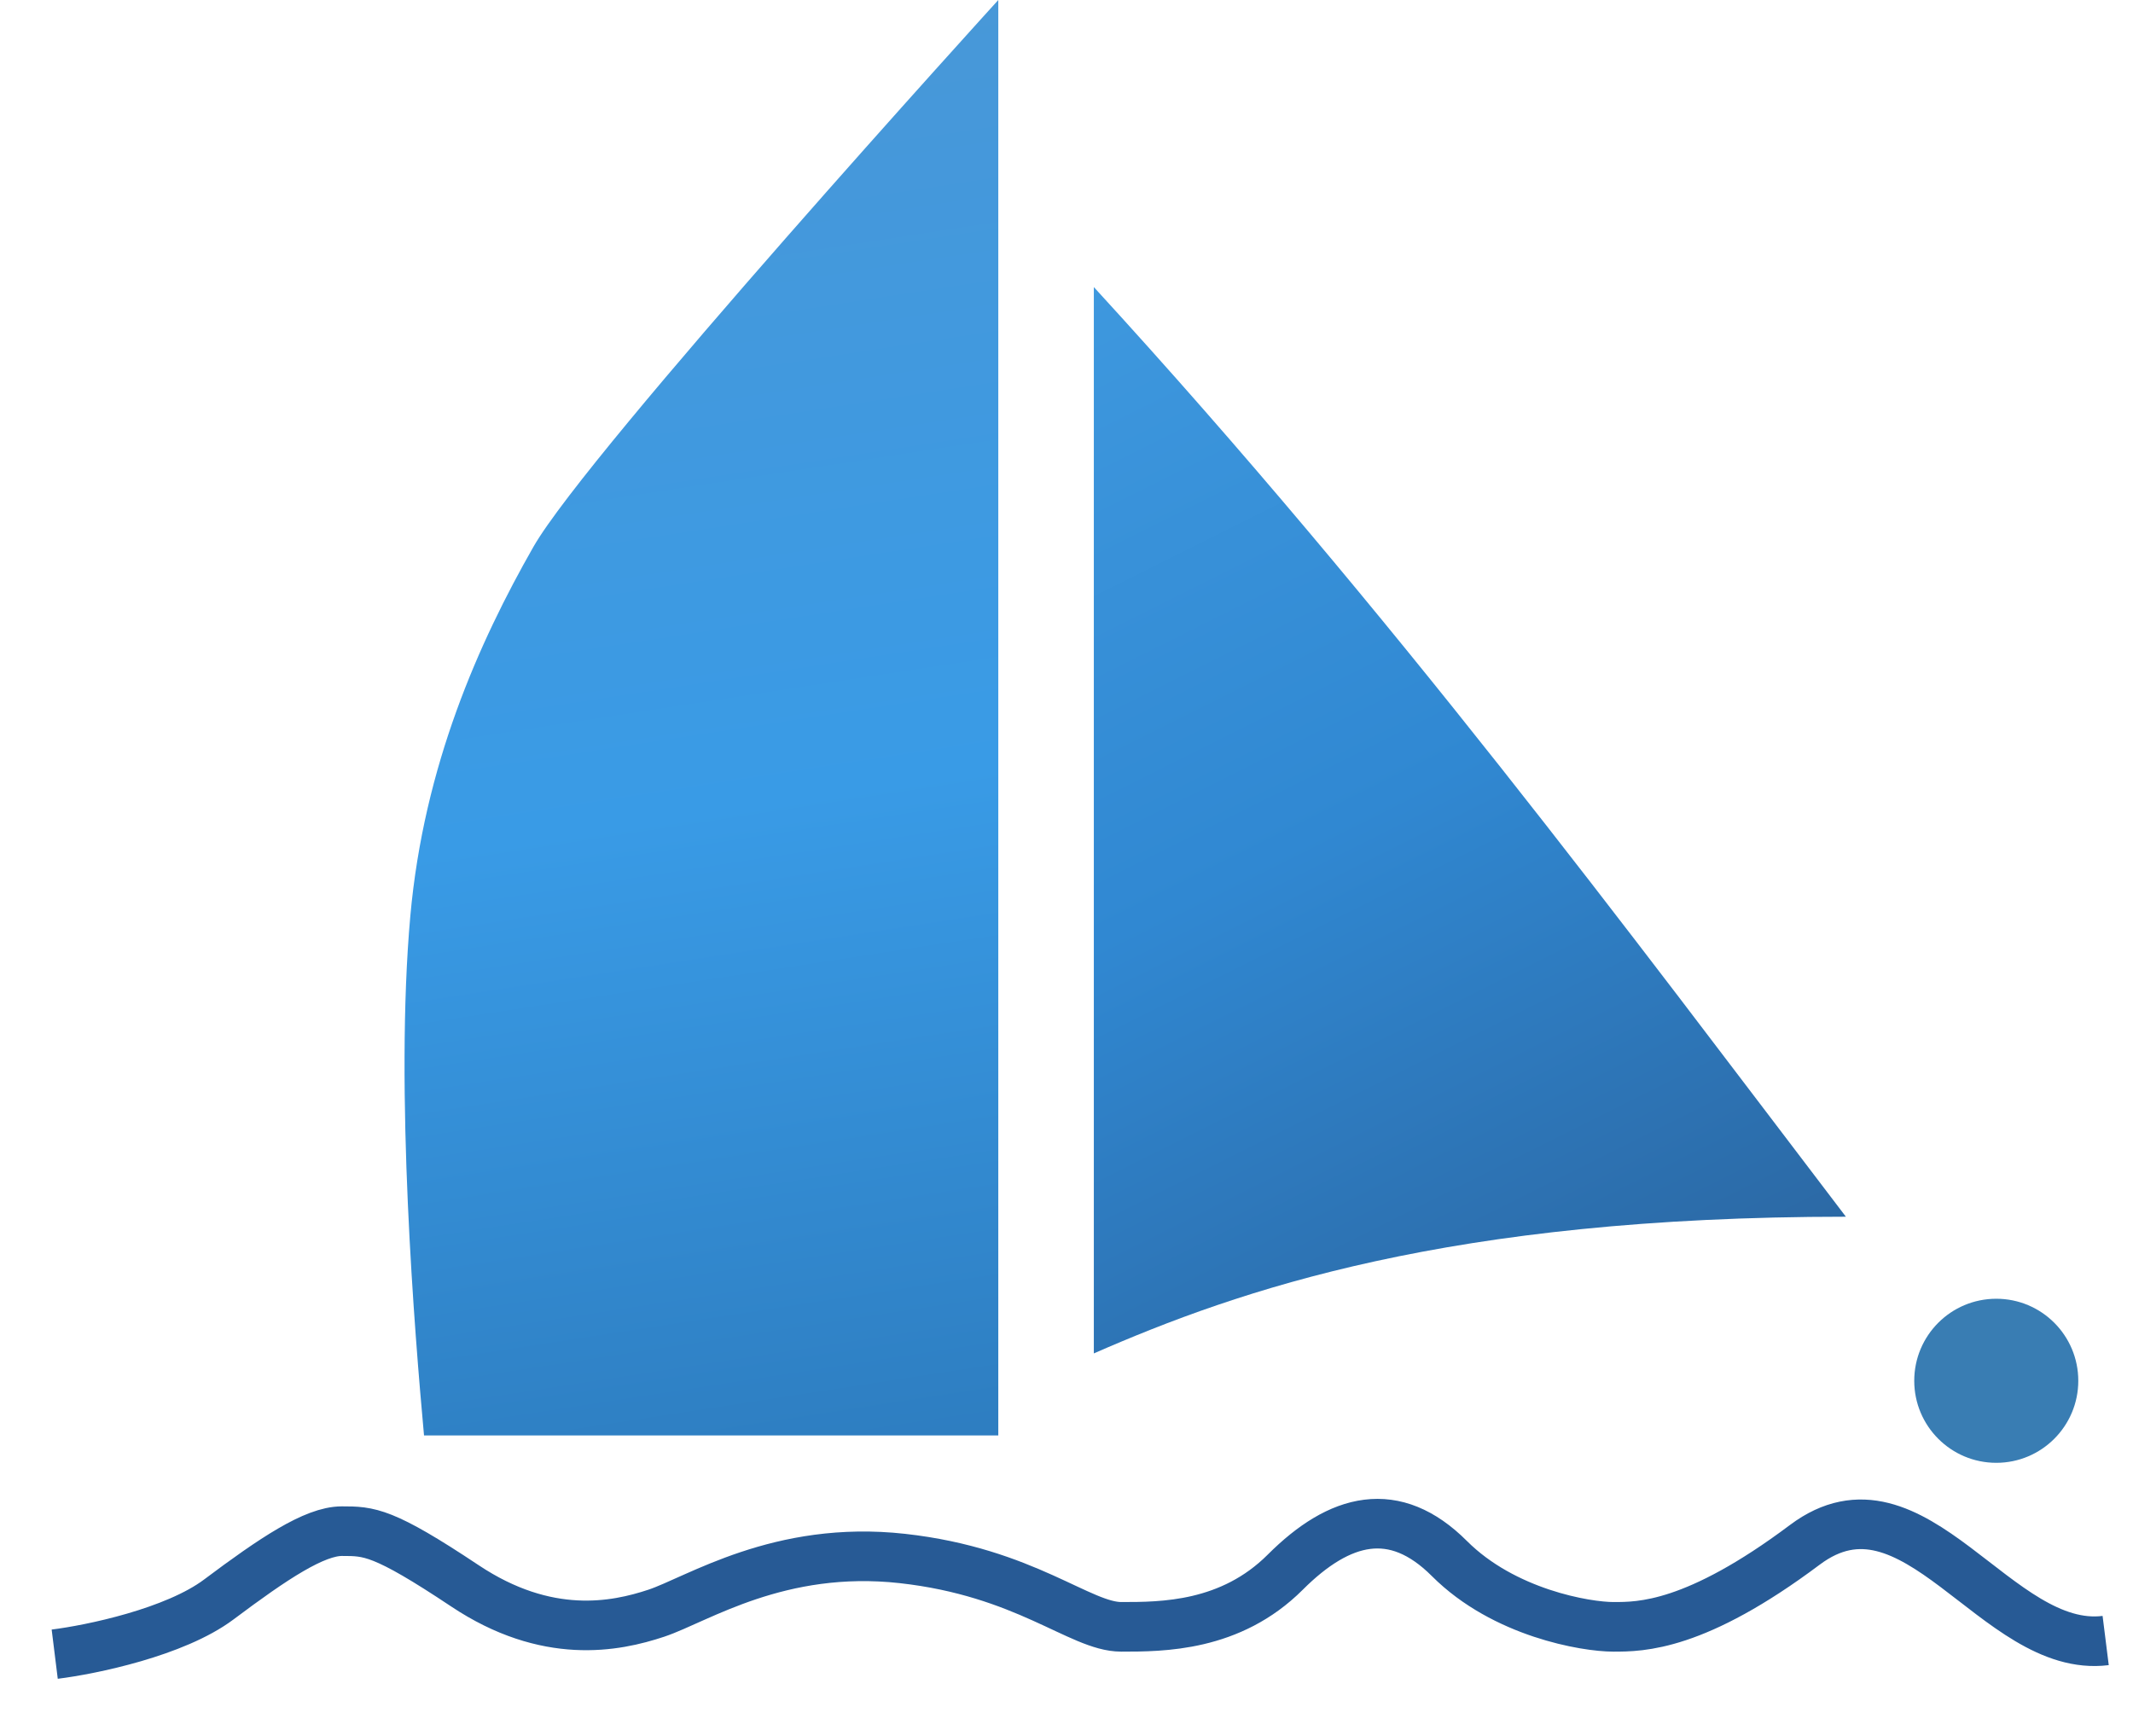 <svg width="43" height="35" viewBox="0 0 43 35" fill="none" xmlns="http://www.w3.org/2000/svg">
<path d="M1.103 33.352C1.838 33.261 3.528 32.911 4.41 32.25C5.513 31.423 6.34 30.872 6.891 30.872C7.442 30.872 7.718 30.872 9.372 31.974C11.026 33.077 12.404 32.801 13.231 32.526C14.058 32.25 15.711 31.147 18.192 31.423C20.673 31.699 21.776 32.801 22.603 32.801C23.43 32.801 24.808 32.801 25.91 31.699C27.013 30.596 28.115 30.32 29.218 31.423C30.32 32.526 31.974 32.801 32.526 32.801C33.077 32.801 34.179 32.801 36.385 31.147C38.59 29.494 40.244 33.353 42.449 33.077" stroke="#275A95"/>
<path d="M10.753 11.026C11.853 9.096 20.125 0 20.125 0V28.942H8.548C8.364 26.921 7.955 21.989 8.272 18.468C8.545 15.436 9.653 12.955 10.753 11.026Z" fill="url(#paint0_linear_1_2)"/>
<path d="M22.051 27.288V5.788C28.115 12.404 32.801 18.744 37.212 24.532C29.218 24.532 24.991 26.002 22.051 27.288Z" fill="url(#paint1_linear_1_2)"/>
<path d="M40.244 29.494C41.157 29.494 41.897 28.753 41.897 27.84C41.897 26.926 41.157 26.186 40.244 26.186C39.33 26.186 38.59 26.926 38.59 27.84C38.59 28.753 39.33 29.494 40.244 29.494Z" fill="#397DB3"/>
<defs>
<linearGradient id="paint0_linear_1_2" x1="15.436" y1="-1.378" x2="20.397" y2="30.872" gradientUnits="userSpaceOnUse">
<stop stop-color="#4A97D6"/>
<stop offset="0.531" stop-color="#399BE6"/>
<stop offset="1" stop-color="#2C79BB"/>
</linearGradient>
<linearGradient id="paint1_linear_1_2" x1="22.051" y1="4.962" x2="33.353" y2="27.564" gradientUnits="userSpaceOnUse">
<stop stop-color="#3F99DF"/>
<stop offset="0.5" stop-color="#3088D2"/>
<stop offset="1" stop-color="#2B66A1"/>
</linearGradient>
</defs>
</svg>
